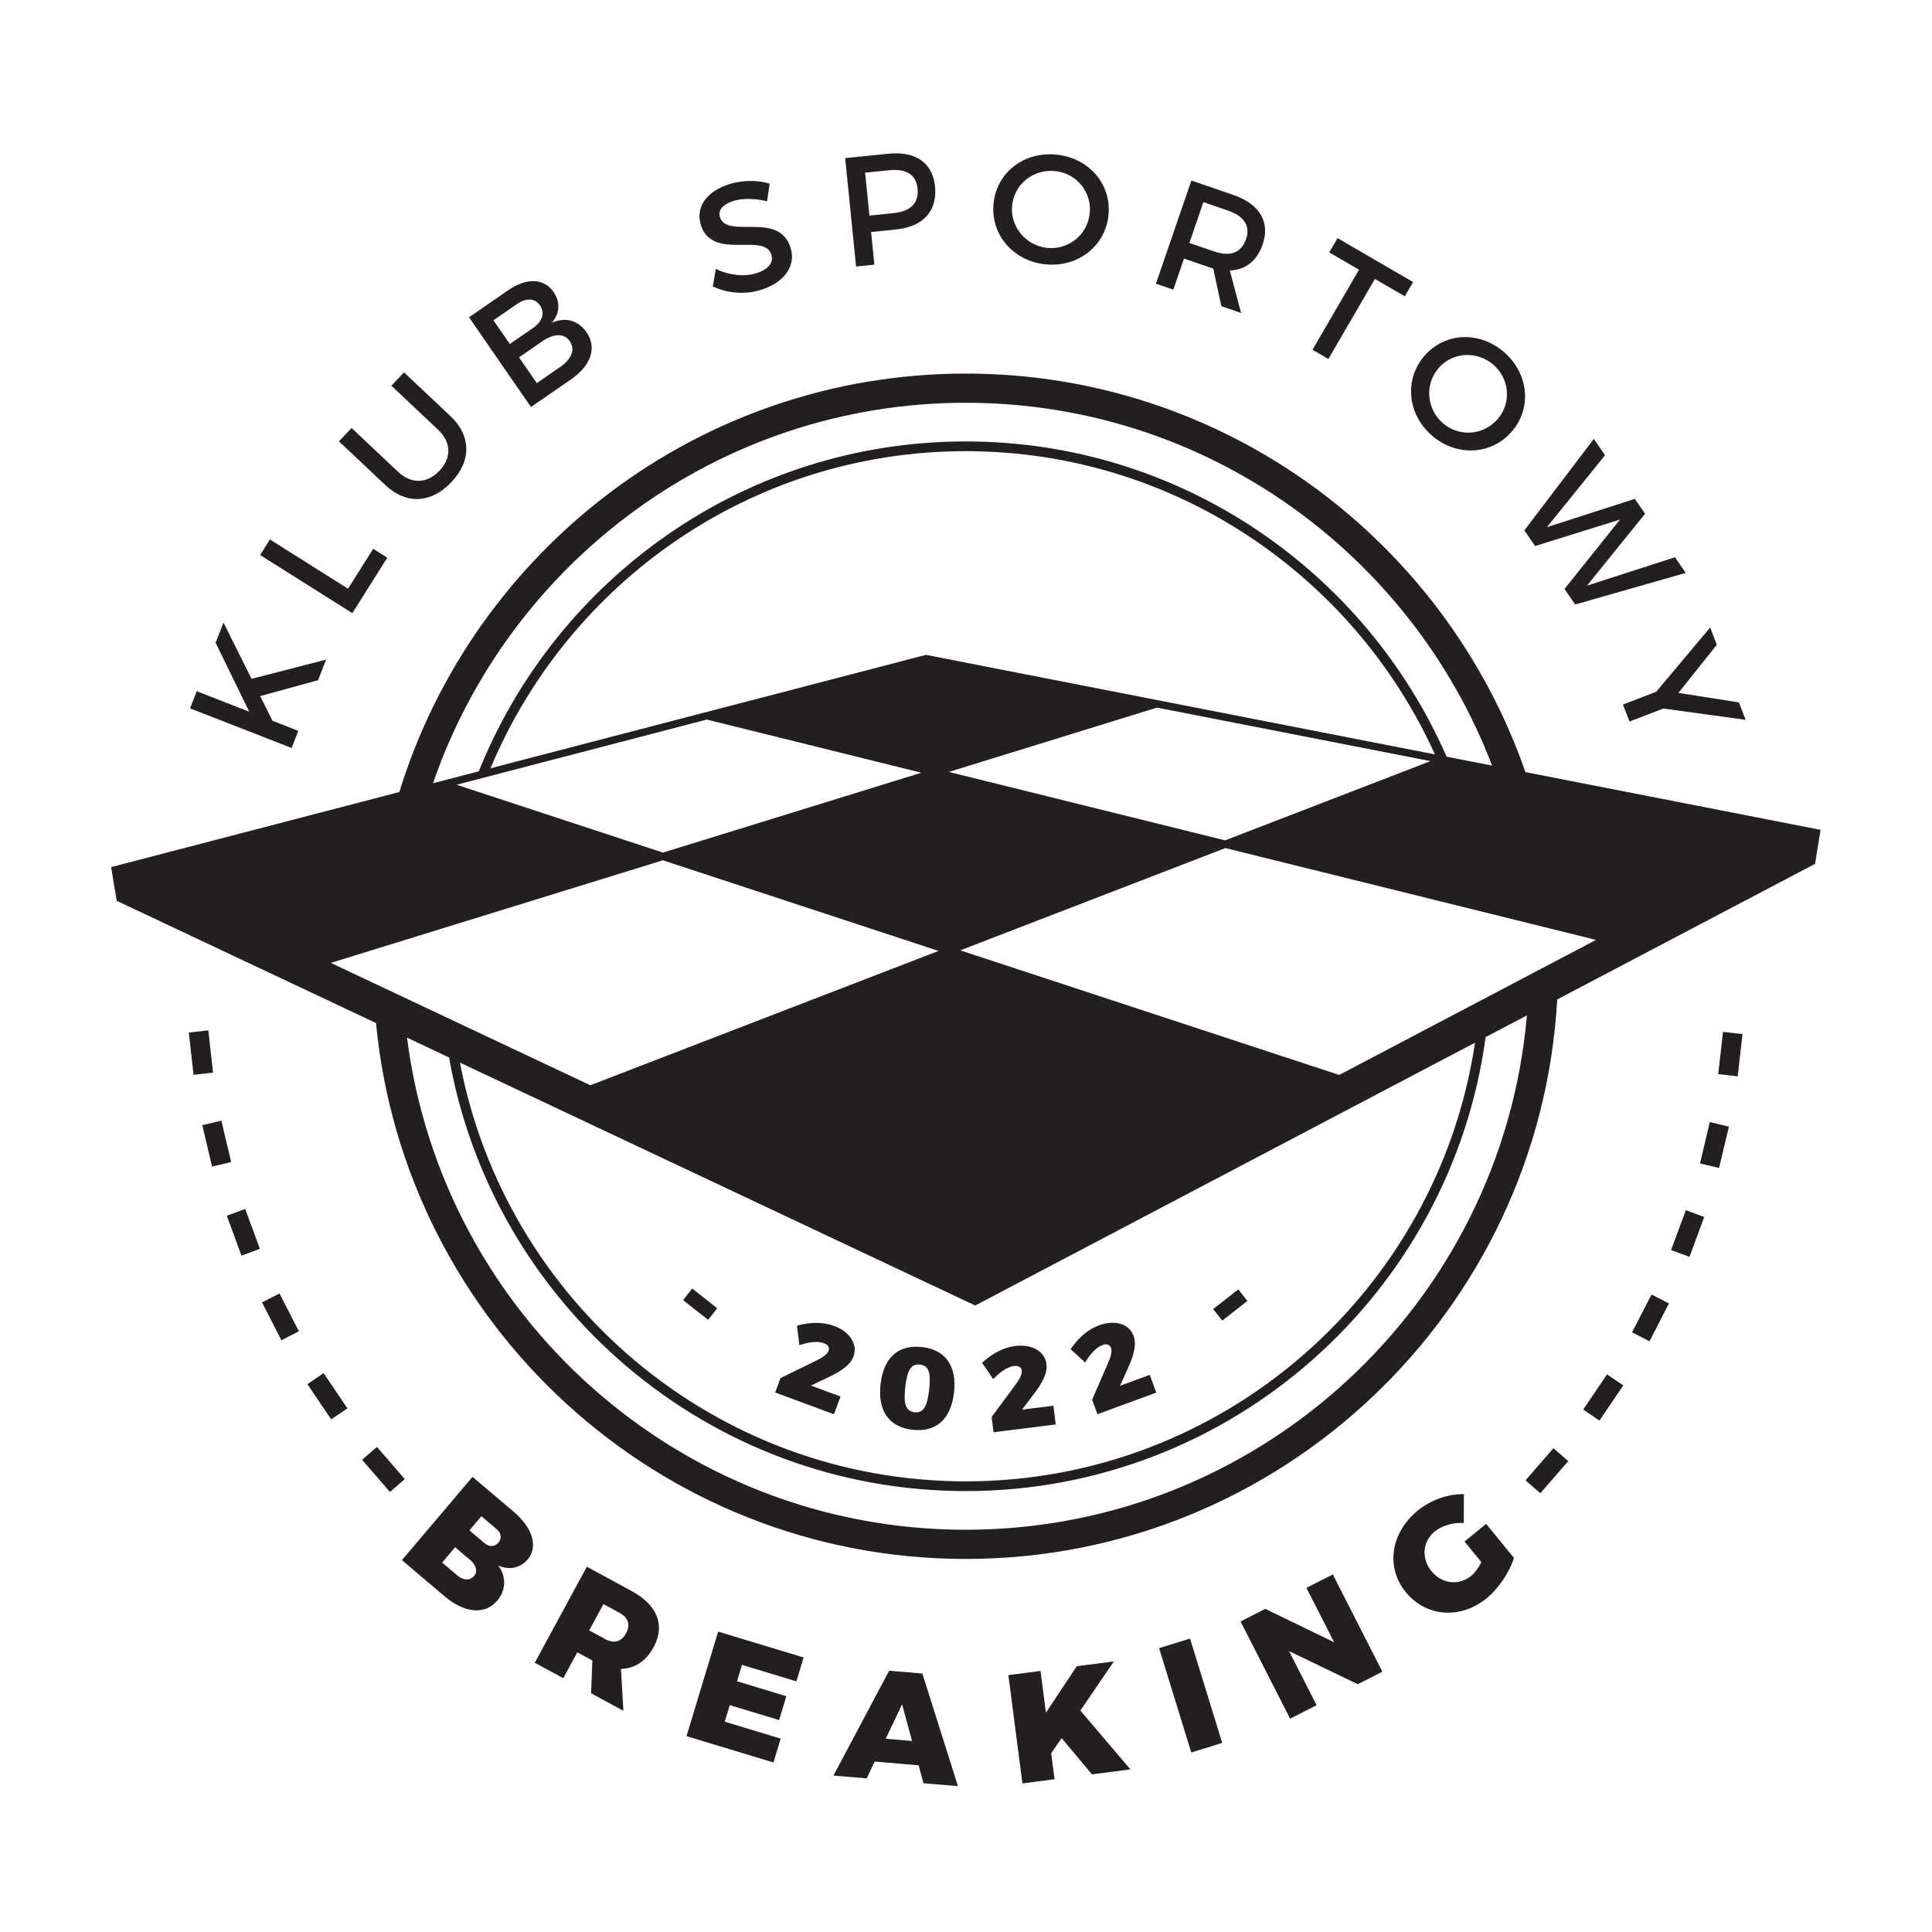 <?xml version="1.0" encoding="UTF-8" standalone="no"?>
<!-- Created with Inkscape (http://www.inkscape.org/) -->

<svg
   version="1.1"
   id="svg2"
   width="264.573"
   height="264.573"
   viewBox="0 0 264.573 264.573"
   sodipodi:docname="logo ks breaking-01.eps"
   xmlns:inkscape="http://www.inkscape.org/namespaces/inkscape"
   xmlns:sodipodi="http://sodipodi.sourceforge.net/DTD/sodipodi-0.dtd"
   xmlns="http://www.w3.org/2000/svg"
   xmlns:svg="http://www.w3.org/2000/svg">
  <defs
     id="defs6" />
  <sodipodi:namedview
     id="namedview4"
     pagecolor="#ffffff"
     bordercolor="#000000"
     borderopacity="0.25"
     inkscape:showpageshadow="2"
     inkscape:pageopacity="0.0"
     inkscape:pagecheckerboard="0"
     inkscape:deskcolor="#d1d1d1" />
  <g
     id="g8"
     inkscape:groupmode="layer"
     inkscape:label="ink_ext_XXXXXX"
     transform="matrix(1.333,0,0,-1.333,0,264.573)">
    <g
       id="g10"
       transform="scale(0.1)">
      <path
         d="m 306.445,1233.98 -26.531,10.34 -12.613,25.37 59.437,16.31 8.254,21.17 -76.582,-19.77 -28.816,57.8 -8.082,-20.73 34.551,-70.84 -53.969,21.04 -6.864,-17.58 104.356,-40.7 6.859,17.59"
         style="fill:#231f20;fill-opacity:1;fill-rule:nonzero;stroke:none"
         id="path12" />
      <path
         d="m 397.863,1411.88 -14.476,9.12 -25.844,-41 -80.266,50.59 -10.062,-15.98 94.738,-59.71 35.91,56.98"
         style="fill:#231f20;fill-opacity:1;fill-rule:nonzero;stroke:none"
         id="path14" />
      <path
         d="m 463.77,1489.53 c 20.734,22.02 20.316,47.68 -0.997,67.76 l -47.73,44.98 -12.945,-13.73 47.734,-44.99 c 13.852,-13.04 14.215,-29 1.707,-42.26 -12.617,-13.4 -28.891,-14.1 -42.633,-1.15 l -47.73,44.98 -12.946,-13.75 47.735,-44.98 c 21.305,-20.08 47.07,-18.85 67.805,3.14"
         style="fill:#231f20;fill-opacity:1;fill-rule:nonzero;stroke:none"
         id="path16" />
      <path
         d="m 556.906,1634.05 c 12.114,8.37 22.719,8.49 28.36,0.33 6,-8.7 2.031,-18.44 -10.082,-26.8 l -23.704,-16.37 -18.281,26.47 z m -49.984,21.69 23.699,16.37 c 9.879,6.82 18.711,6.7 24.078,-1.07 5.367,-7.78 2.621,-16.47 -7.25,-23.31 l -23.707,-16.36 z m 79.519,-60.8 c 20.805,14.36 27.032,32.68 16.122,48.48 -8.547,12.36 -22.012,16.09 -35.848,9.65 8.371,9.29 9.195,21.32 2.008,31.73 -9.91,14.36 -27.762,14.87 -46.86,1.68 l -40.031,-27.65 63.656,-92.17 40.953,28.28"
         style="fill:#231f20;fill-opacity:1;fill-rule:nonzero;stroke:none"
         id="path18" />
      <path
         d="m 792.48,1723.01 c 2.508,-8.28 -3.55,-15.3 -16.105,-19.1 -11.477,-3.48 -26.922,-2.13 -41.004,4.63 l -3.074,-17.99 c 14.082,-6.76 32.086,-8.81 48.922,-3.71 23.566,7.14 36.836,24.02 31.035,43.16 -11.539,38.61 -65.586,8.54 -72.684,31.93 -2.179,7.21 3.504,13.27 14.067,16.47 8.109,2.46 20.617,3.08 34.386,-0.43 l 2.672,18.18 c -11.937,3.58 -26.91,3.87 -40.836,-0.35 -23.261,-7.05 -35.546,-23.3 -29.98,-41.66 11.555,-38.1 65.367,-7.26 72.601,-31.13"
         style="fill:#231f20;fill-opacity:1;fill-rule:nonzero;stroke:none"
         id="path20" />
      <path
         d="m 913.574,1809.93 c 17.192,1.73 27.606,-4.3 29.078,-18.93 1.524,-15.12 -7.449,-23.42 -24.636,-25.16 l -24.825,-2.5 -4.437,44.09 z m -15.304,-97.04 -3.383,33.57 25.625,2.59 c 28.008,2.83 42.609,19.08 40.078,44.23 -2.438,24.18 -19.902,36.41 -47.918,33.6 l -44.399,-4.48 11.215,-111.4 18.782,1.89"
         style="fill:#231f20;fill-opacity:1;fill-rule:nonzero;stroke:none"
         id="path22" />
      <path
         d="m 1039.83,1774.2 c 2.46,22.09 22.5,37.25 44.43,34.81 21.79,-2.42 37.69,-21.58 35.22,-43.67 -2.46,-22.12 -22.21,-37.63 -43.99,-35.18 -21.79,2.42 -38.12,21.93 -35.66,44.04 z m 33.62,-60.88 c 33.23,-3.71 61.73,18.07 65.27,49.86 3.54,31.8 -19.5,59.01 -52.74,62.7 -33.22,3.69 -61.68,-17.6 -65.23,-49.55 -3.54,-31.8 19.47,-59.32 52.7,-63.01"
         style="fill:#231f20;fill-opacity:1;fill-rule:nonzero;stroke:none"
         id="path24" />
      <path
         d="m 1236.29,1777.13 25.12,-8.63 c 16.35,-5.62 23.45,-15.51 18.66,-29.44 -4.95,-14.37 -16.72,-18.1 -33.07,-12.5 l -25.13,8.65 z m -19.94,-57.97 25.13,-8.63 c 1.67,-0.57 3.33,-1.15 4.9,-1.52 l 8.34,-38.75 20.29,-6.98 -11.59,43.6 c 15.95,0.6 27.93,9.86 33.76,26.81 7.9,23.01 -3.16,41.54 -30.25,50.86 l -42.99,14.77 -36.42,-105.96 17.86,-6.13 10.97,31.93"
         style="fill:#231f20;fill-opacity:1;fill-rule:nonzero;stroke:none"
         id="path26" />
      <path
         d="m 1364.7,1616 47.77,82.22 30.72,-17.84 8.53,14.66 -77.65,45.1 -8.52,-14.67 30.59,-17.77 -47.77,-82.21 16.33,-9.49"
         style="fill:#231f20;fill-opacity:1;fill-rule:nonzero;stroke:none"
         id="path28" />
      <path
         d="m 1478.04,1606.8 c 14.68,16.72 39.79,17.67 56.38,3.1 16.48,-14.47 18.54,-39.27 3.86,-55.99 -14.68,-16.72 -39.76,-18.13 -56.23,-3.65 -16.48,14.47 -18.69,39.84 -4.01,56.54 z m -7.31,-69.18 c 25.14,-22.07 60.98,-20.55 82.1,3.51 21.12,24.05 17.79,59.55 -7.34,81.63 -25.13,22.04 -60.65,20.89 -81.88,-3.29 -21.12,-24.04 -18.01,-59.78 7.12,-81.85"
         style="fill:#231f20;fill-opacity:1;fill-rule:nonzero;stroke:none"
         id="path30" />
      <path
         d="m 1577.04,1423.83 87.26,27.22 -57.04,-71.3 10.94,-15.98 113.57,32.46 -11.04,16.09 -90.39,-29.18 59.72,73.93 -10.63,15.22 -90.26,-29.08 59.72,73.92 -11.5,16.76 -71.39,-93.97 11.04,-16.09"
         style="fill:#231f20;fill-opacity:1;fill-rule:nonzero;stroke:none"
         id="path32" />
      <path
         d="m 1667.29,1261.02 6.71,-17.48 34.81,13.35 84.51,-11.58 -6.89,17.91 -62.19,9.73 39.47,49.43 -6.83,17.78 -55.38,-66 -34.21,-13.14"
         style="fill:#231f20;fill-opacity:1;fill-rule:nonzero;stroke:none"
         id="path34" />
      <path
         d="m 214.023,926.262 -20.039,-2.231 4.836,-43.402 20.032,2.223 -4.829,43.41"
         style="fill:#231f20;fill-opacity:1;fill-rule:nonzero;stroke:none"
         id="path36" />
      <path
         d="m 227.441,833.531 -19.628,-4.633 10.042,-42.527 19.625,4.629 -10.039,42.531"
         style="fill:#231f20;fill-opacity:1;fill-rule:nonzero;stroke:none"
         id="path38" />
      <path
         d="m 233,735.859 15.078,-40.988 18.914,6.969 -15.074,40.98 L 233,735.859"
         style="fill:#231f20;fill-opacity:1;fill-rule:nonzero;stroke:none"
         id="path40" />
      <path
         d="m 269.184,646.801 19.91,-38.871 17.937,9.191 -19.91,38.867 -17.937,-9.187"
         style="fill:#231f20;fill-opacity:1;fill-rule:nonzero;stroke:none"
         id="path42" />
      <path
         d="m 315.781,562.84 24.453,-36.199 16.704,11.289 -24.458,36.199 -16.699,-11.289"
         style="fill:#231f20;fill-opacity:1;fill-rule:nonzero;stroke:none"
         id="path44" />
      <path
         d="m 387.246,498.309 -15.242,-13.18 28.574,-33.039 15.254,13.191 -28.586,33.028"
         style="fill:#231f20;fill-opacity:1;fill-rule:nonzero;stroke:none"
         id="path46" />
      <path
         d="m 512.121,400.09 c -3.828,-4.52 -9.492,-4.758 -14.492,-0.52 l -15.383,13.039 12.317,14.532 15.378,-13.039 c 5,-4.243 5.903,-9.622 2.18,-14.012 z m -25.098,-34.32 c -4.25,-5 -10.957,-4.758 -17.429,0.73 l -15.383,13.031 13.352,15.75 15.378,-13.043 c 6.465,-5.476 8.008,-11.828 4.082,-16.468 z m 40.403,66.23 -41.992,35.59 -72.524,-85.57 43.82,-37.141 c 20.508,-17.379 41.551,-19.27 53.965,-4.617 9.207,10.847 9.739,25.09 1.106,36.187 11.082,-4.988 22.801,-2.551 30.144,6.121 11.172,13.18 5.496,32.469 -14.519,49.43"
         style="fill:#231f20;fill-opacity:1;fill-rule:nonzero;stroke:none"
         id="path48" />
      <path
         d="m 643.215,306.949 c -4.805,-8.871 -12.461,-10.898 -21.192,-6.179 l -16.738,9.089 14.649,27.012 16.738,-9.09 c 8.73,-4.722 11.199,-12.25 6.543,-20.832 z m 5.664,43.34 -45.996,24.961 -53.488,-98.629 29.257,-15.871 14.426,26.602 15.481,-8.403 -1.34,-33.679 33.203,-18.008 -2.512,43.047 c 13.977,0.25 25.688,7.742 33.613,22.382 12.129,22.36 3.813,43.258 -22.644,57.598"
         style="fill:#231f20;fill-opacity:1;fill-rule:nonzero;stroke:none"
         id="path50" />
      <path
         d="m 705.285,201.199 89.309,-27.051 7.422,24.512 -57.446,17.41 5.149,17 50.703,-15.351 7.422,24.511 -50.703,15.348 5.097,16.863 55.918,-16.941 7.422,24.512 -87.781,26.59 -32.512,-107.403"
         style="fill:#231f20;fill-opacity:1;fill-rule:nonzero;stroke:none"
         id="path52" />
      <path
         d="m 909.902,198.539 16.821,35.352 10.281,-37.661 z m 3.536,69.883 -57.196,-107.723 34.129,-2.898 8.215,17.289 45.129,-3.852 5.015,-18.406 35.403,-3.012 -36.563,115.7 -34.132,2.902"
         style="fill:#231f20;fill-opacity:1;fill-rule:nonzero;stroke:none"
         id="path54" />
      <path
         d="m 1144.32,277.969 -38.09,-4.938 -31.73,-47.691 -5.56,42.851 -33.01,-4.281 14.44,-111.25 33.01,4.289 -3.47,26.66 10.74,15.59 31.13,-37.258 39.51,5.118 -51.41,60.453 34.44,50.457"
         style="fill:#231f20;fill-opacity:1;fill-rule:nonzero;stroke:none"
         id="path56" />
      <path
         d="m 1190.76,291.621 33.06,-107.172 31.8,9.801 -33.05,107.18 -31.81,-9.809"
         style="fill:#231f20;fill-opacity:1;fill-rule:nonzero;stroke:none"
         id="path58" />
      <path
         d="m 1342.15,353.531 28.48,-55.871 -70.8,34.289 -25.37,-12.918 50.91,-99.91 27.22,13.867 -28.32,55.59 70.65,-34.019 25.23,12.863 -50.92,99.906 -27.08,-13.797"
         style="fill:#231f20;fill-opacity:1;fill-rule:nonzero;stroke:none"
         id="path60" />
      <path
         d="m 1504.56,401.148 17.3,-21.179 c -2.99,-5.949 -6.81,-11.129 -10.4,-14.071 -12.64,-10.32 -30.07,-8.449 -40.89,4.813 -10.63,13.008 -9.2,30.488 3.31,40.711 7.56,6.168 19.27,9.539 29.87,8.687 l 0.15,29.661 c -15.74,0.562 -34.14,-5.989 -47.39,-16.821 -28.01,-22.859 -33.07,-58.39 -12.34,-83.789 20.84,-25.519 56.14,-28.289 83.03,-6.34 12.39,10.121 23.92,27.379 28.07,41.508 l -28.53,34.942 -22.18,-18.122"
         style="fill:#231f20;fill-opacity:1;fill-rule:nonzero;stroke:none"
         id="path62" />
      <path
         d="m 1567.21,464.012 15.22,-13.242 28.67,33 -15.23,13.218 -28.66,-32.976"
         style="fill:#231f20;fill-opacity:1;fill-rule:nonzero;stroke:none"
         id="path64" />
      <path
         d="m 1626.46,536.699 16.69,-11.308 24.49,36.16 -16.69,11.301 -24.49,-36.153"
         style="fill:#231f20;fill-opacity:1;fill-rule:nonzero;stroke:none"
         id="path66" />
      <path
         d="m 1676.64,616.109 17.92,-9.23 20,38.82 -17.92,9.223 -20,-38.813"
         style="fill:#231f20;fill-opacity:1;fill-rule:nonzero;stroke:none"
         id="path68" />
      <path
         d="m 1716.74,700.602 18.91,-7 15.15,40.937 -18.89,7 -15.17,-40.937"
         style="fill:#231f20;fill-opacity:1;fill-rule:nonzero;stroke:none"
         id="path70" />
      <path
         d="m 1746.44,789.559 19.61,-4.668 10.11,42.488 -19.61,4.672 -10.11,-42.492"
         style="fill:#231f20;fill-opacity:1;fill-rule:nonzero;stroke:none"
         id="path72" />
      <path
         d="m 1765.16,881.309 20.03,-2.278 4.91,43.41 -20.03,2.27 -4.91,-43.402"
         style="fill:#231f20;fill-opacity:1;fill-rule:nonzero;stroke:none"
         id="path74" />
      <path
         d="m 736.824,640.781 -25.742,20.25 -9.348,-11.89 25.743,-20.243 9.347,11.883"
         style="fill:#231f20;fill-opacity:1;fill-rule:nonzero;stroke:none"
         id="path76" />
      <path
         d="m 863.492,550.09 -30.472,11.289 18.925,8.973 c 11.95,5.687 21.606,12.078 24.899,20.957 4.668,12.601 -4.02,25.41 -19.875,31.281 -11.918,4.41 -24.758,3.93 -38.239,0.351 l 2.528,-20.121 c 9.711,3.442 18.89,4.391 25.07,2.102 4.391,-1.633 6.152,-4.453 4.863,-7.942 -1.164,-3.152 -5.753,-6.57 -10.925,-9.128 l -38.414,-18.77 -5.497,-14.844 60.391,-22.359 6.746,18.211"
         style="fill:#231f20;fill-opacity:1;fill-rule:nonzero;stroke:none"
         id="path78" />
      <path
         d="m 930.02,559.91 c 2.039,17.879 6.242,24.051 15.183,23.02 8.695,-0.981 11.406,-7.942 9.367,-25.809 -2.035,-17.883 -6.254,-24.16 -14.953,-23.16 -8.937,1.008 -11.633,8.078 -9.597,25.949 z m 7.55,-43.949 c 24.075,-2.75 39.379,10.84 42.504,38.25 3.114,27.301 -8.75,43.98 -32.82,46.719 -24.434,2.781 -39.504,-10.828 -42.613,-38.129 -3.125,-27.403 8.496,-44.063 32.929,-46.84"
         style="fill:#231f20;fill-opacity:1;fill-rule:nonzero;stroke:none"
         id="path80" />
      <path
         d="m 1041.72,581.441 c 4.63,0.571 7.51,-1.132 7.96,-4.82 0.42,-3.332 -2.09,-8.473 -5.49,-13.121 l -25.46,-34.359 1.95,-15.7 63.91,7.95 -2.4,19.281 -32.25,-4.024 12.67,16.692 c 8,10.539 13.63,20.672 12.46,30.07 -1.66,13.328 -15.27,20.699 -32.05,18.61 -12.61,-1.571 -23.79,-7.911 -34.11,-17.29 l 11.51,-16.699 c 7.04,7.528 14.75,12.598 21.3,13.41"
         style="fill:#231f20;fill-opacity:1;fill-rule:nonzero;stroke:none"
         id="path82" />
      <path
         d="m 1132.52,602.949 c 4.4,1.61 7.57,0.61 8.85,-2.879 1.17,-3.148 -0.11,-8.73 -2.38,-14.039 l -17.03,-39.23 5.46,-14.86 60.47,22.2 -6.7,18.238 -30.52,-11.199 8.57,19.121 c 5.41,12.078 8.6,23.23 5.33,32.121 -4.63,12.609 -19.55,16.707 -35.43,10.879 -11.94,-4.379 -21.39,-13.09 -29.32,-24.563 l 14.99,-13.668 c 5.15,8.93 11.52,15.61 17.71,17.879"
         style="fill:#231f20;fill-opacity:1;fill-rule:nonzero;stroke:none"
         id="path84" />
      <path
         d="m 1281.44,648.281 -9.32,11.899 -25.79,-20.211 9.33,-11.891 25.78,20.203"
         style="fill:#231f20;fill-opacity:1;fill-rule:nonzero;stroke:none"
         id="path86" />
      <path
         d="m 1450.44,919.719 -74.63,-39.25 -389.318,128.001 272.378,105.08 380.75,-94.34 z M 992.125,413.238 c -294.324,0 -537.793,220.883 -573.973,505.532 l 43.211,-20.372 c 44.508,-252.738 265.45,-445.437 530.762,-445.437 272.615,0 498.475,203.41 534.115,466.398 l 42.42,22.313 C 1543,646.039 1294.31,413.238 992.125,413.238 Z m 9.755,230.371 513.44,270.012 c -38.05,-254.66 -258.09,-450.66 -523.195,-450.66 -257.934,0 -473.109,185.59 -519.609,430.187 z m -331.103,454.231 10.215,3.15 283.192,-93.11 -56.809,-21.911 -300.902,-116.09 -110.465,52.07 -156.168,73.629 z m 55.371,147.72 220.43,-54.62 -265.535,-82.04 -159.645,52.48 -52.347,17.21 z m 743.502,-42.68 -211.07,-81.42 -283.764,70.31 206.184,63.7 7.66,2.37 z m -275.77,61.71 -5.47,1.08 -236.617,46.28 -0.504,0.09 -383.059,-99.77 -64.289,-16.75 c 79.864,191.07 268.477,325.77 488.184,325.77 214.205,0 398.885,-128.03 482.015,-311.51 z m -201.755,306.42 c 246.585,0 457.475,-155.05 540.735,-372.72 l -46.73,9.14 c -83.27,190.41 -273.25,323.86 -494.005,323.86 -226.523,0 -420.609,-140.54 -500.262,-338.91 l -47.023,-12.26 c 78.226,227.17 293.902,390.89 547.285,390.89 z m 574.985,-379.42 c -82.78,238.02 -309.11,409.42 -574.985,409.42 -273.457,0 -505.27,-181.25 -581.895,-429.9 l -296.335,-77.19 0.32,-0.16 5.676,-34.38 266.394,-125.579 c 29.469,-308.449 289.797,-550.563 605.84,-550.563 324.275,0 589.855,254.891 607.635,574.793 l 264.9,139.309 5.65,34.91 0.05,0.02 -303.25,59.32"
         style="fill:#231f20;fill-opacity:1;fill-rule:nonzero;stroke:none"
         id="path88" />
    </g>
  </g>
</svg>
